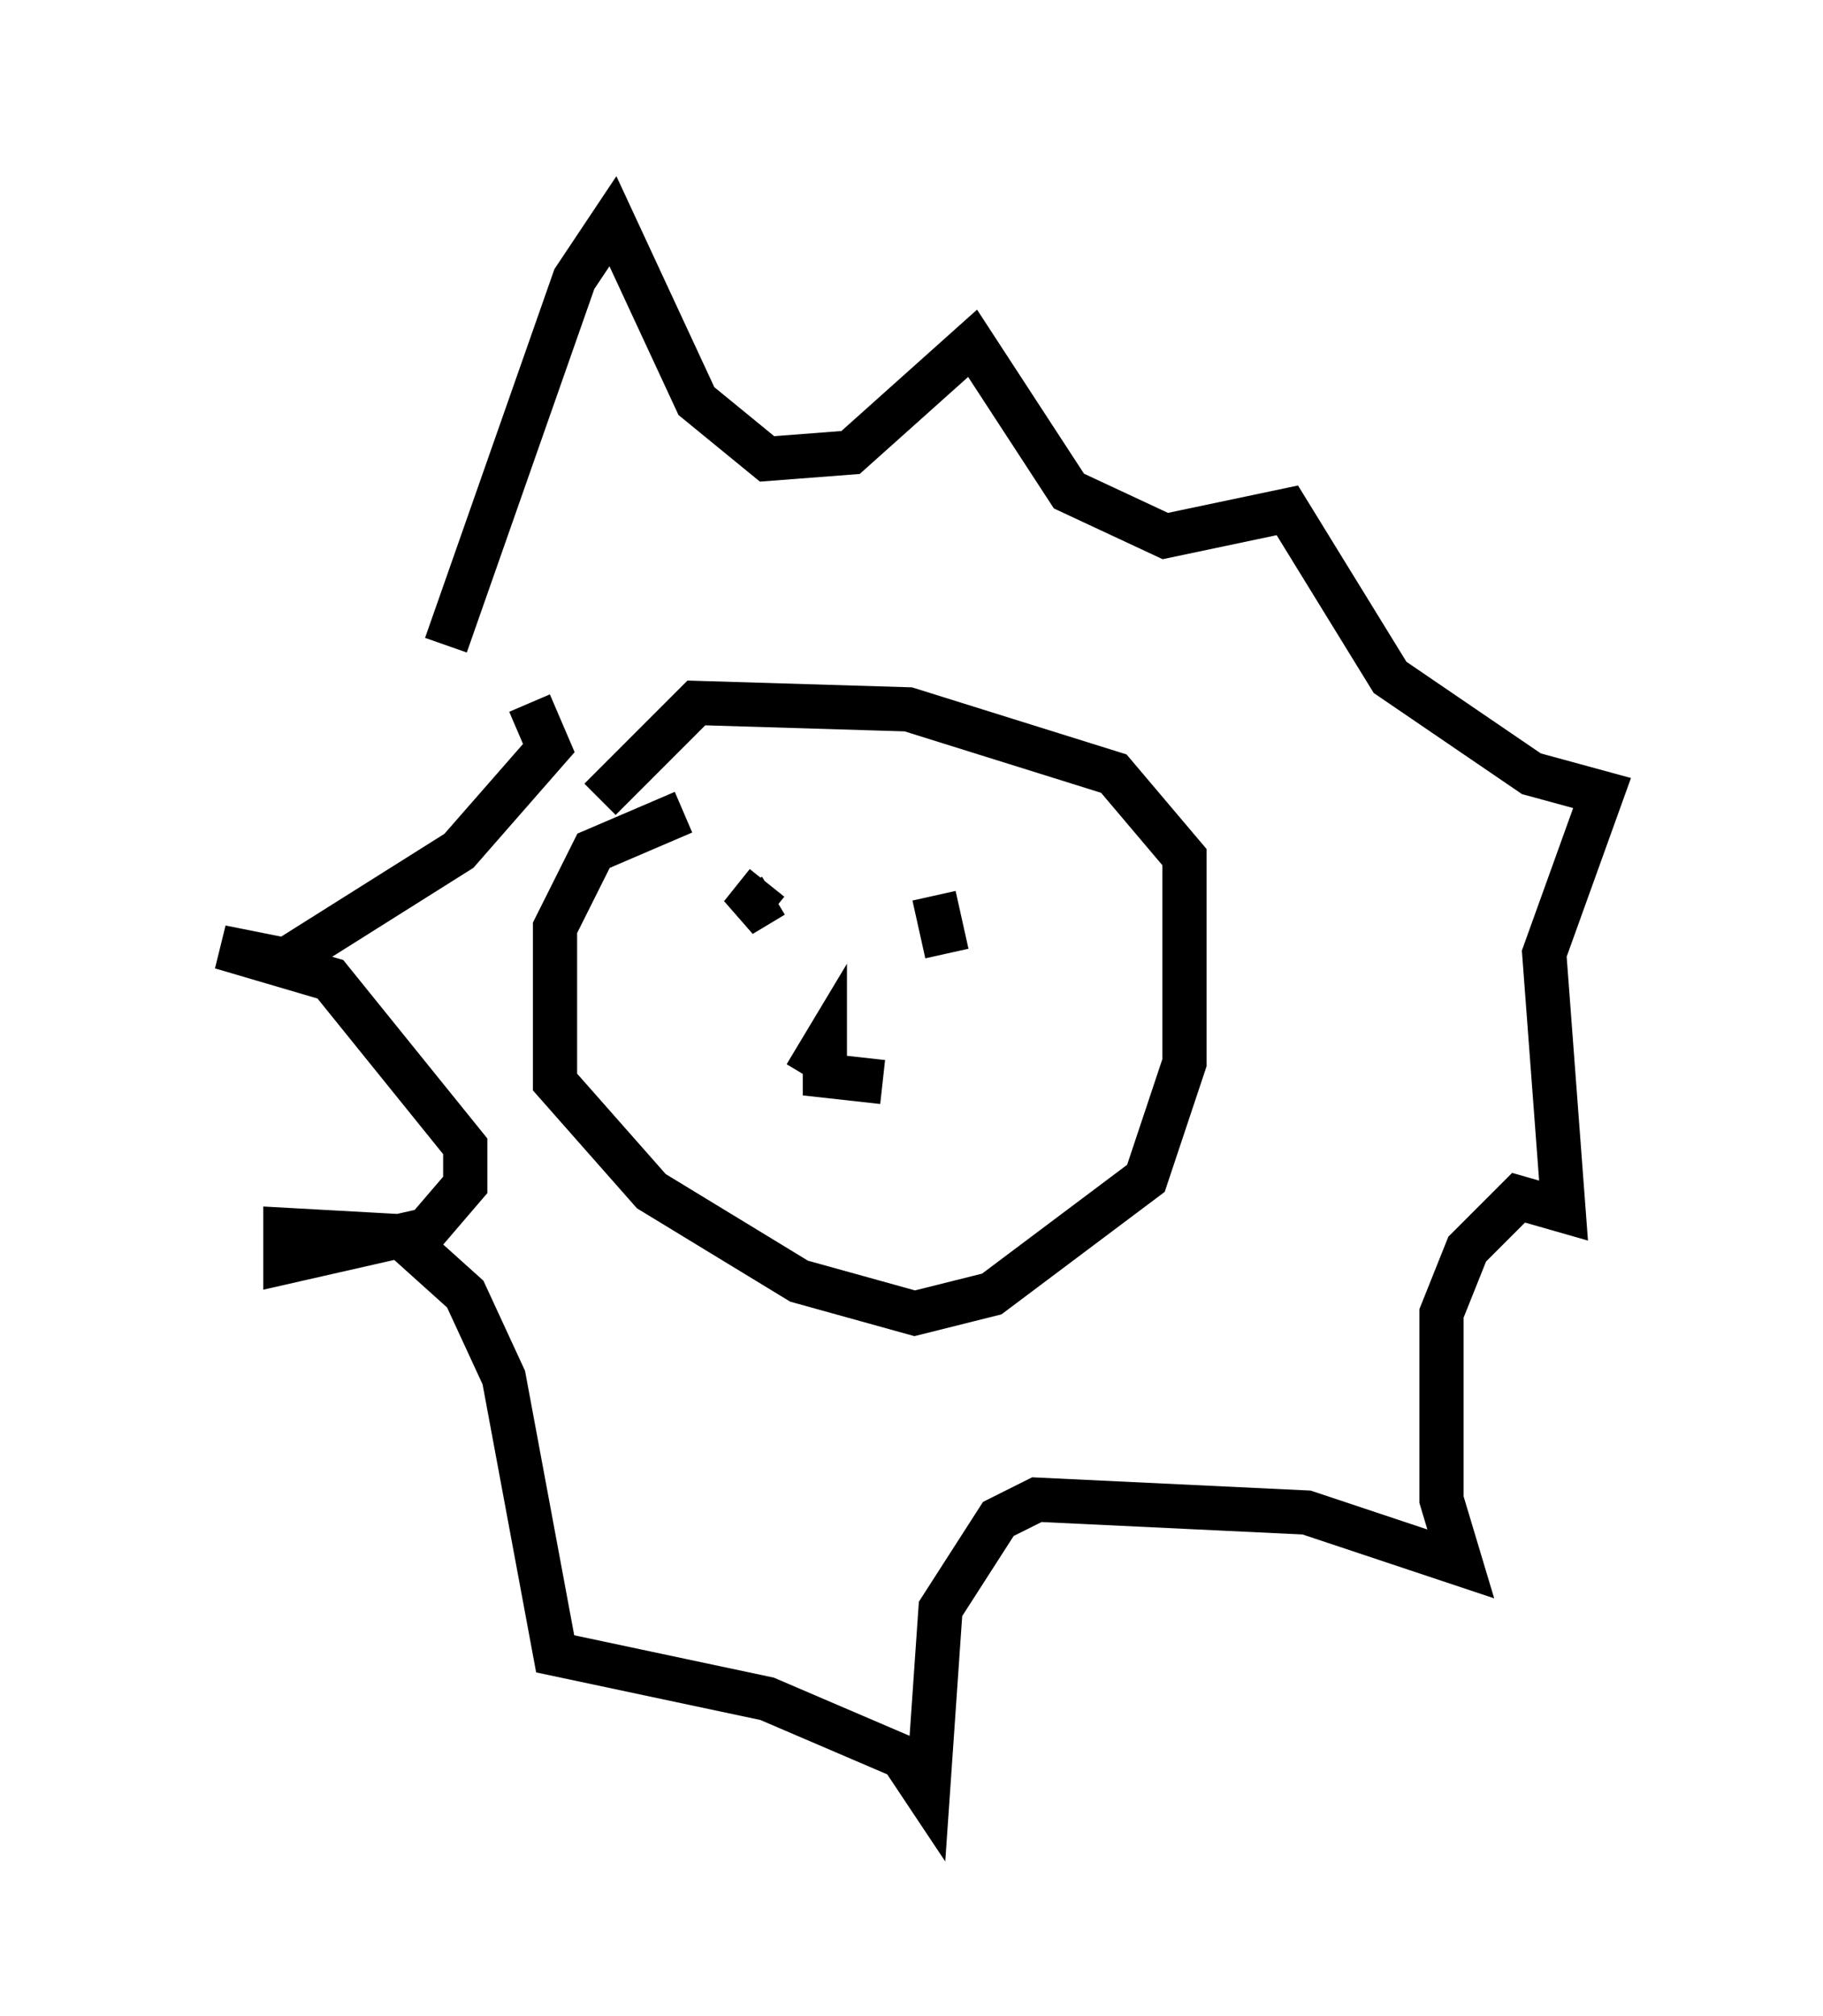 <?xml version="1.0" encoding="utf-8" ?>
<svg baseProfile="full" height="45.587" version="1.1" width="41.229" xmlns="http://www.w3.org/2000/svg" xmlns:ev="http://www.w3.org/2001/xml-events" xmlns:xlink="http://www.w3.org/1999/xlink"><defs /><rect fill="white" height="45.587" width="41.229" x="0" y="0" /><path d="M13.57, 20.397 m0.0, -2.324 l2.179, -2.179 4.793, 0.145 l4.648, 1.453 1.598, 1.888 l0.0, 4.648 -0.872, 2.615 l-3.486, 2.615 -1.743, 0.436 l-2.615, -0.726 -3.341, -2.034 l-2.179, -2.469 0.0, -3.486 l0.872, -1.743 2.034, -0.872 m2.034, 1.888 l-0.726, 0.436 0.581, -0.726 m3.777, 0.291 l0.291, 1.307 m-3.196, 2.76 l0.436, -0.726 0.0, 0.726 l1.307, 0.145 m-9.877, -9.877 l2.905, -8.279 0.872, -1.307 l1.888, 4.067 1.598, 1.307 l1.888, -0.145 2.76, -2.469 l2.179, 3.341 2.179, 1.017 l2.76, -0.581 2.324, 3.777 l3.196, 2.179 1.598, 0.436 l-1.307, 3.631 0.436, 5.81 l-1.017, -0.291 -1.162, 1.162 l-0.581, 1.453 0.0, 4.212 l0.436, 1.453 -3.486, -1.162 l-6.101, -0.291 -0.872, 0.436 l-1.307, 2.034 -0.291, 4.212 l-0.581, -0.872 -3.05, -1.307 l-4.793, -1.017 -1.162, -6.246 l-0.872, -1.888 -1.453, -1.307 l-2.615, -0.145 0.0, 0.726 l3.196, -0.726 0.872, -1.017 l0.0, -0.872 -3.05, -3.777 l-2.469, -0.726 1.453, 0.291 l3.922, -2.469 2.034, -2.324 l-0.436, -1.017 " fill="none" stroke="black" stroke-width="1" /></svg>